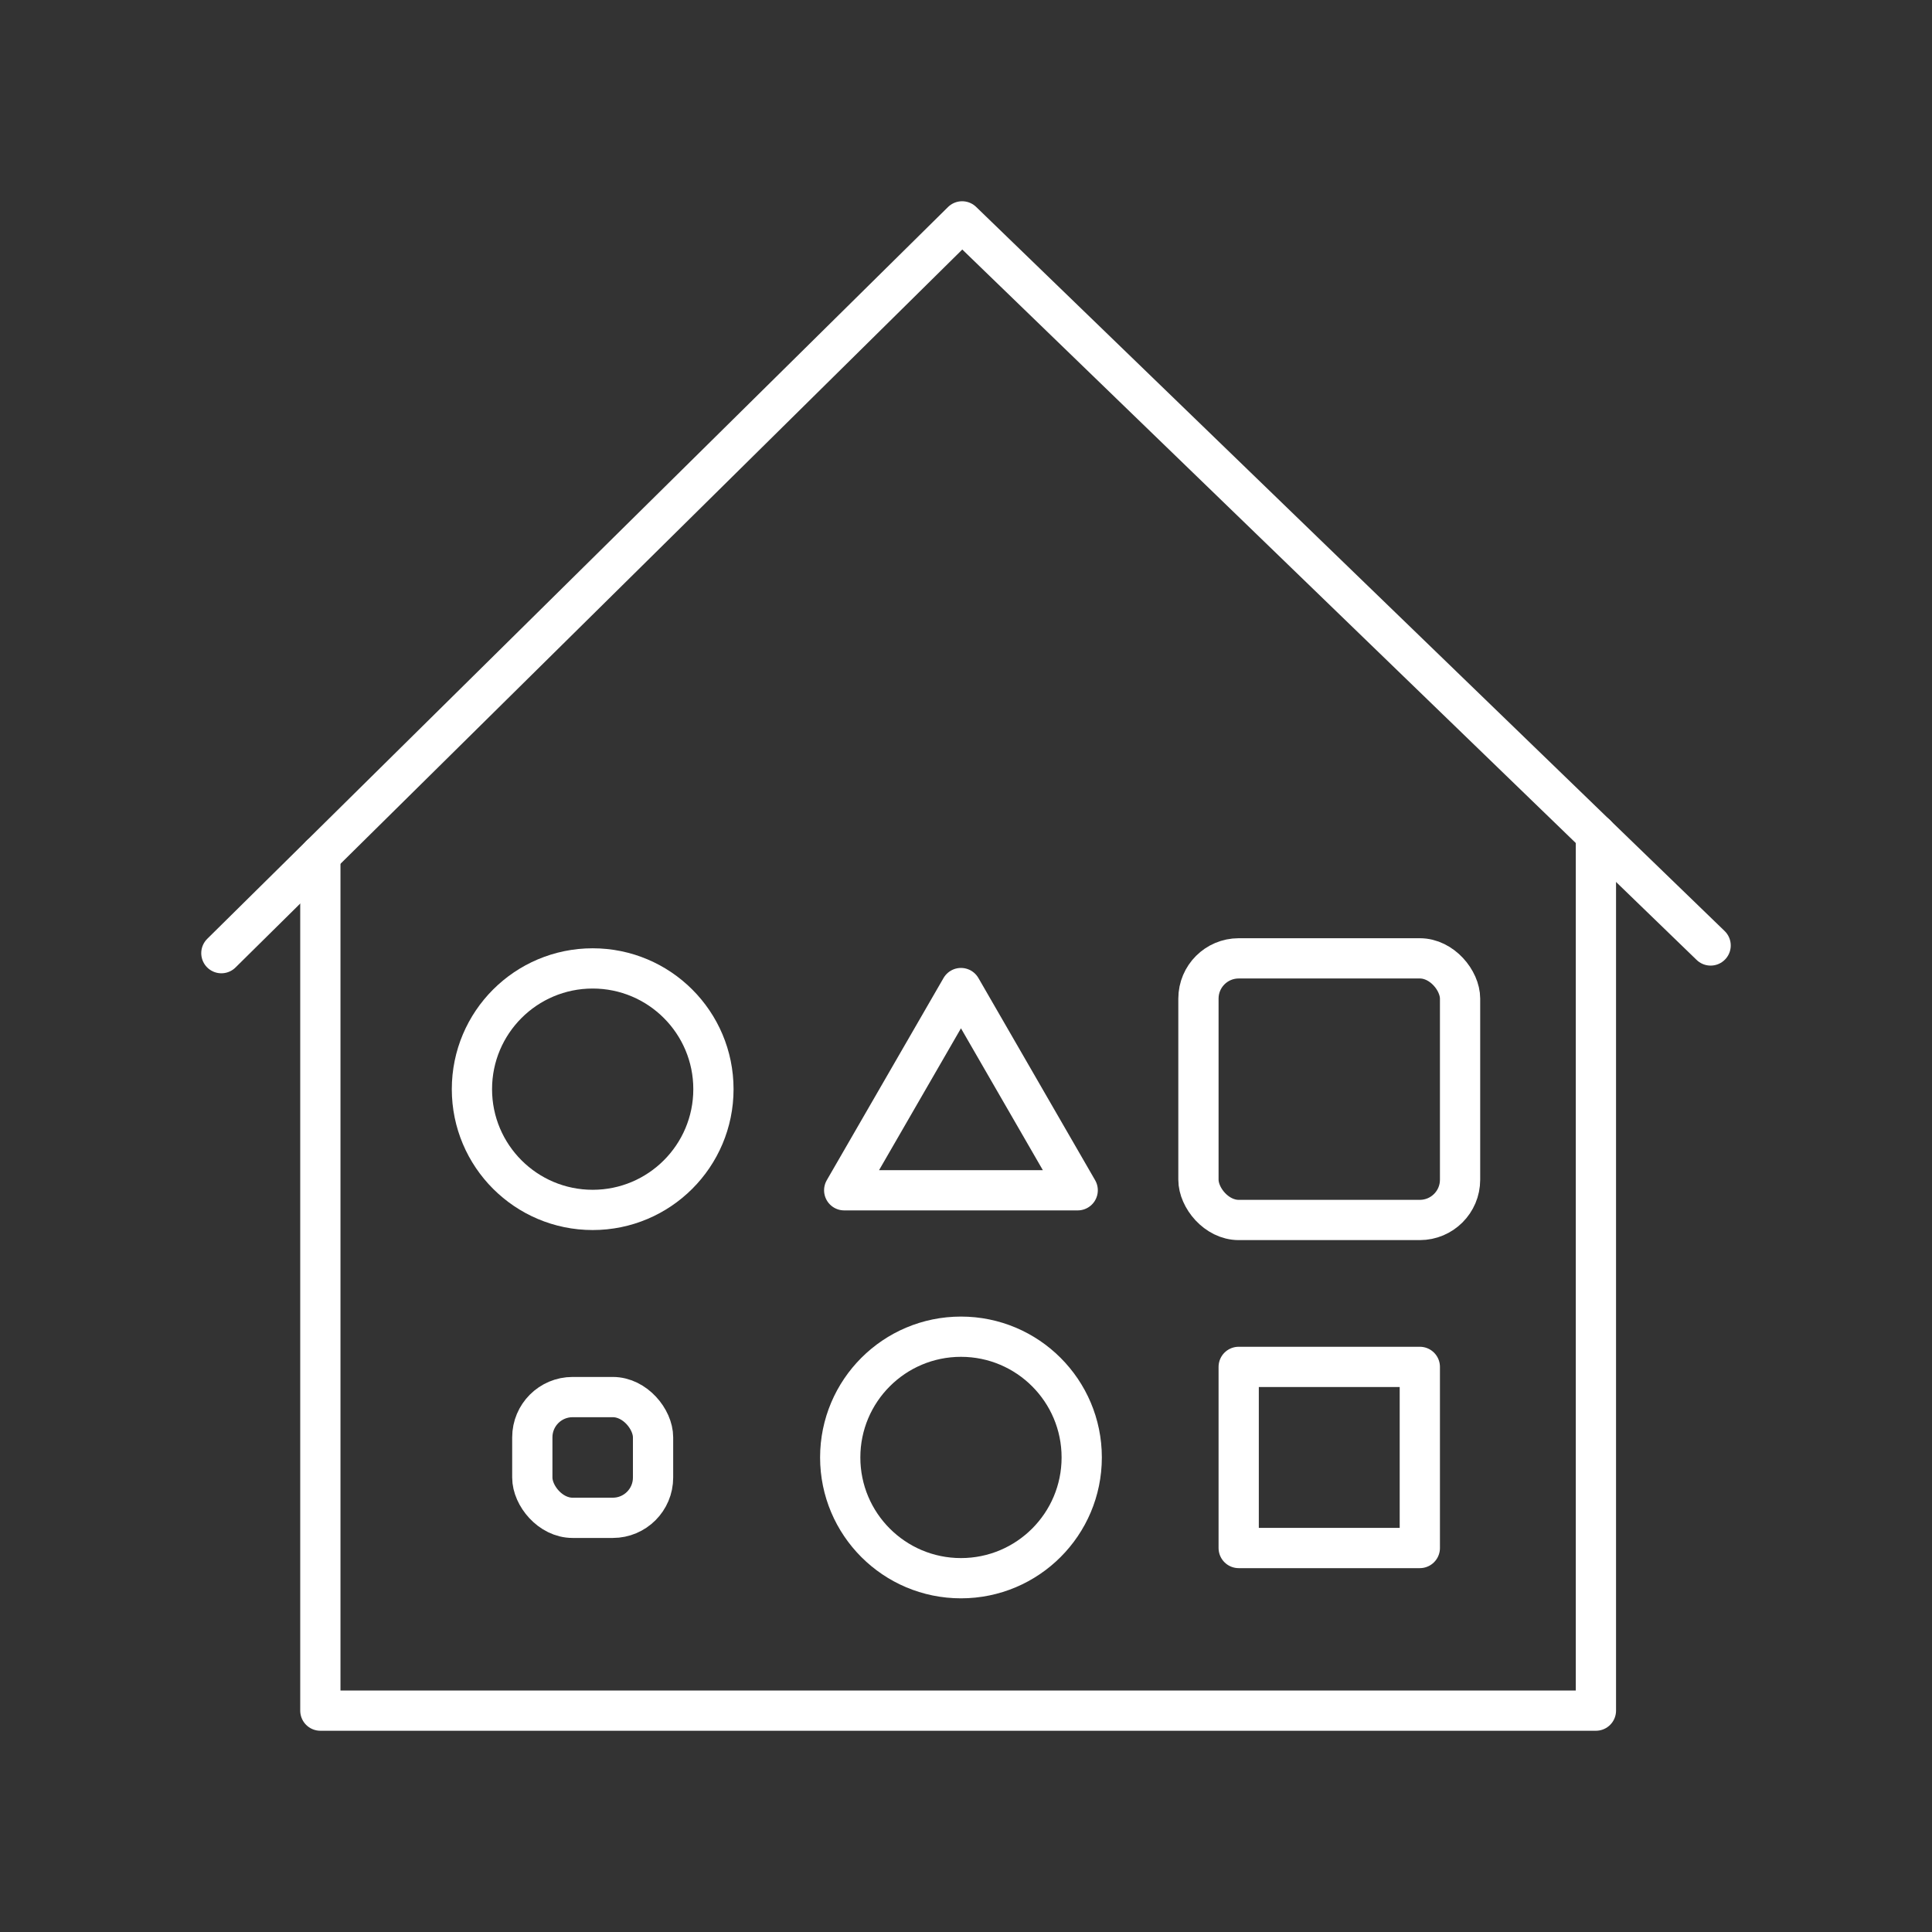 <svg version="1.1" viewBox="0 0 48 48" xmlns="http://www.w3.org/2000/svg">
 <rect x="0" y="0" width="48" height="48" fill="#333333" stroke="none"/>
 <defs>
  <style>.a{fill:none;stroke:#fff;stroke-linecap:round;stroke-linejoin:round;}</style>
 </defs>
 <rect class="a" x="30.775" y="33.96" width="4.5" height="4.5" fill="none" stroke="#fff" stroke-linecap="round" stroke-linejoin="round"/>
 <rect class="a" x="13.225" y="34.71" width="3" height="3" rx="1" fill="none" stroke="#fff" stroke-linecap="round" stroke-linejoin="round"/>
 <rect class="a" x="29.775" y="23.81" width="6.5" height="6.5" rx="1"/>
 <path class="a" d="M5.5,23.681,23.904,5.5,42.5,23.49"/>
 <path class="a" d="m7.959 21.252v21.248h31.691v-21.768"/>
 <g fill="none" stroke="#fff" stroke-linecap="round" stroke-linejoin="round">
  <circle cx="14.725" cy="27.06" r="3" style="paint-order:stroke fill markers"/>
  <circle cx="23.875" cy="36.21" r="3" style="paint-order:stroke fill markers"/>
  <path d="m23.875 24.548 2.9 5.024h-5.801z" style="paint-order:stroke fill markers"/>
 </g>
</svg>
